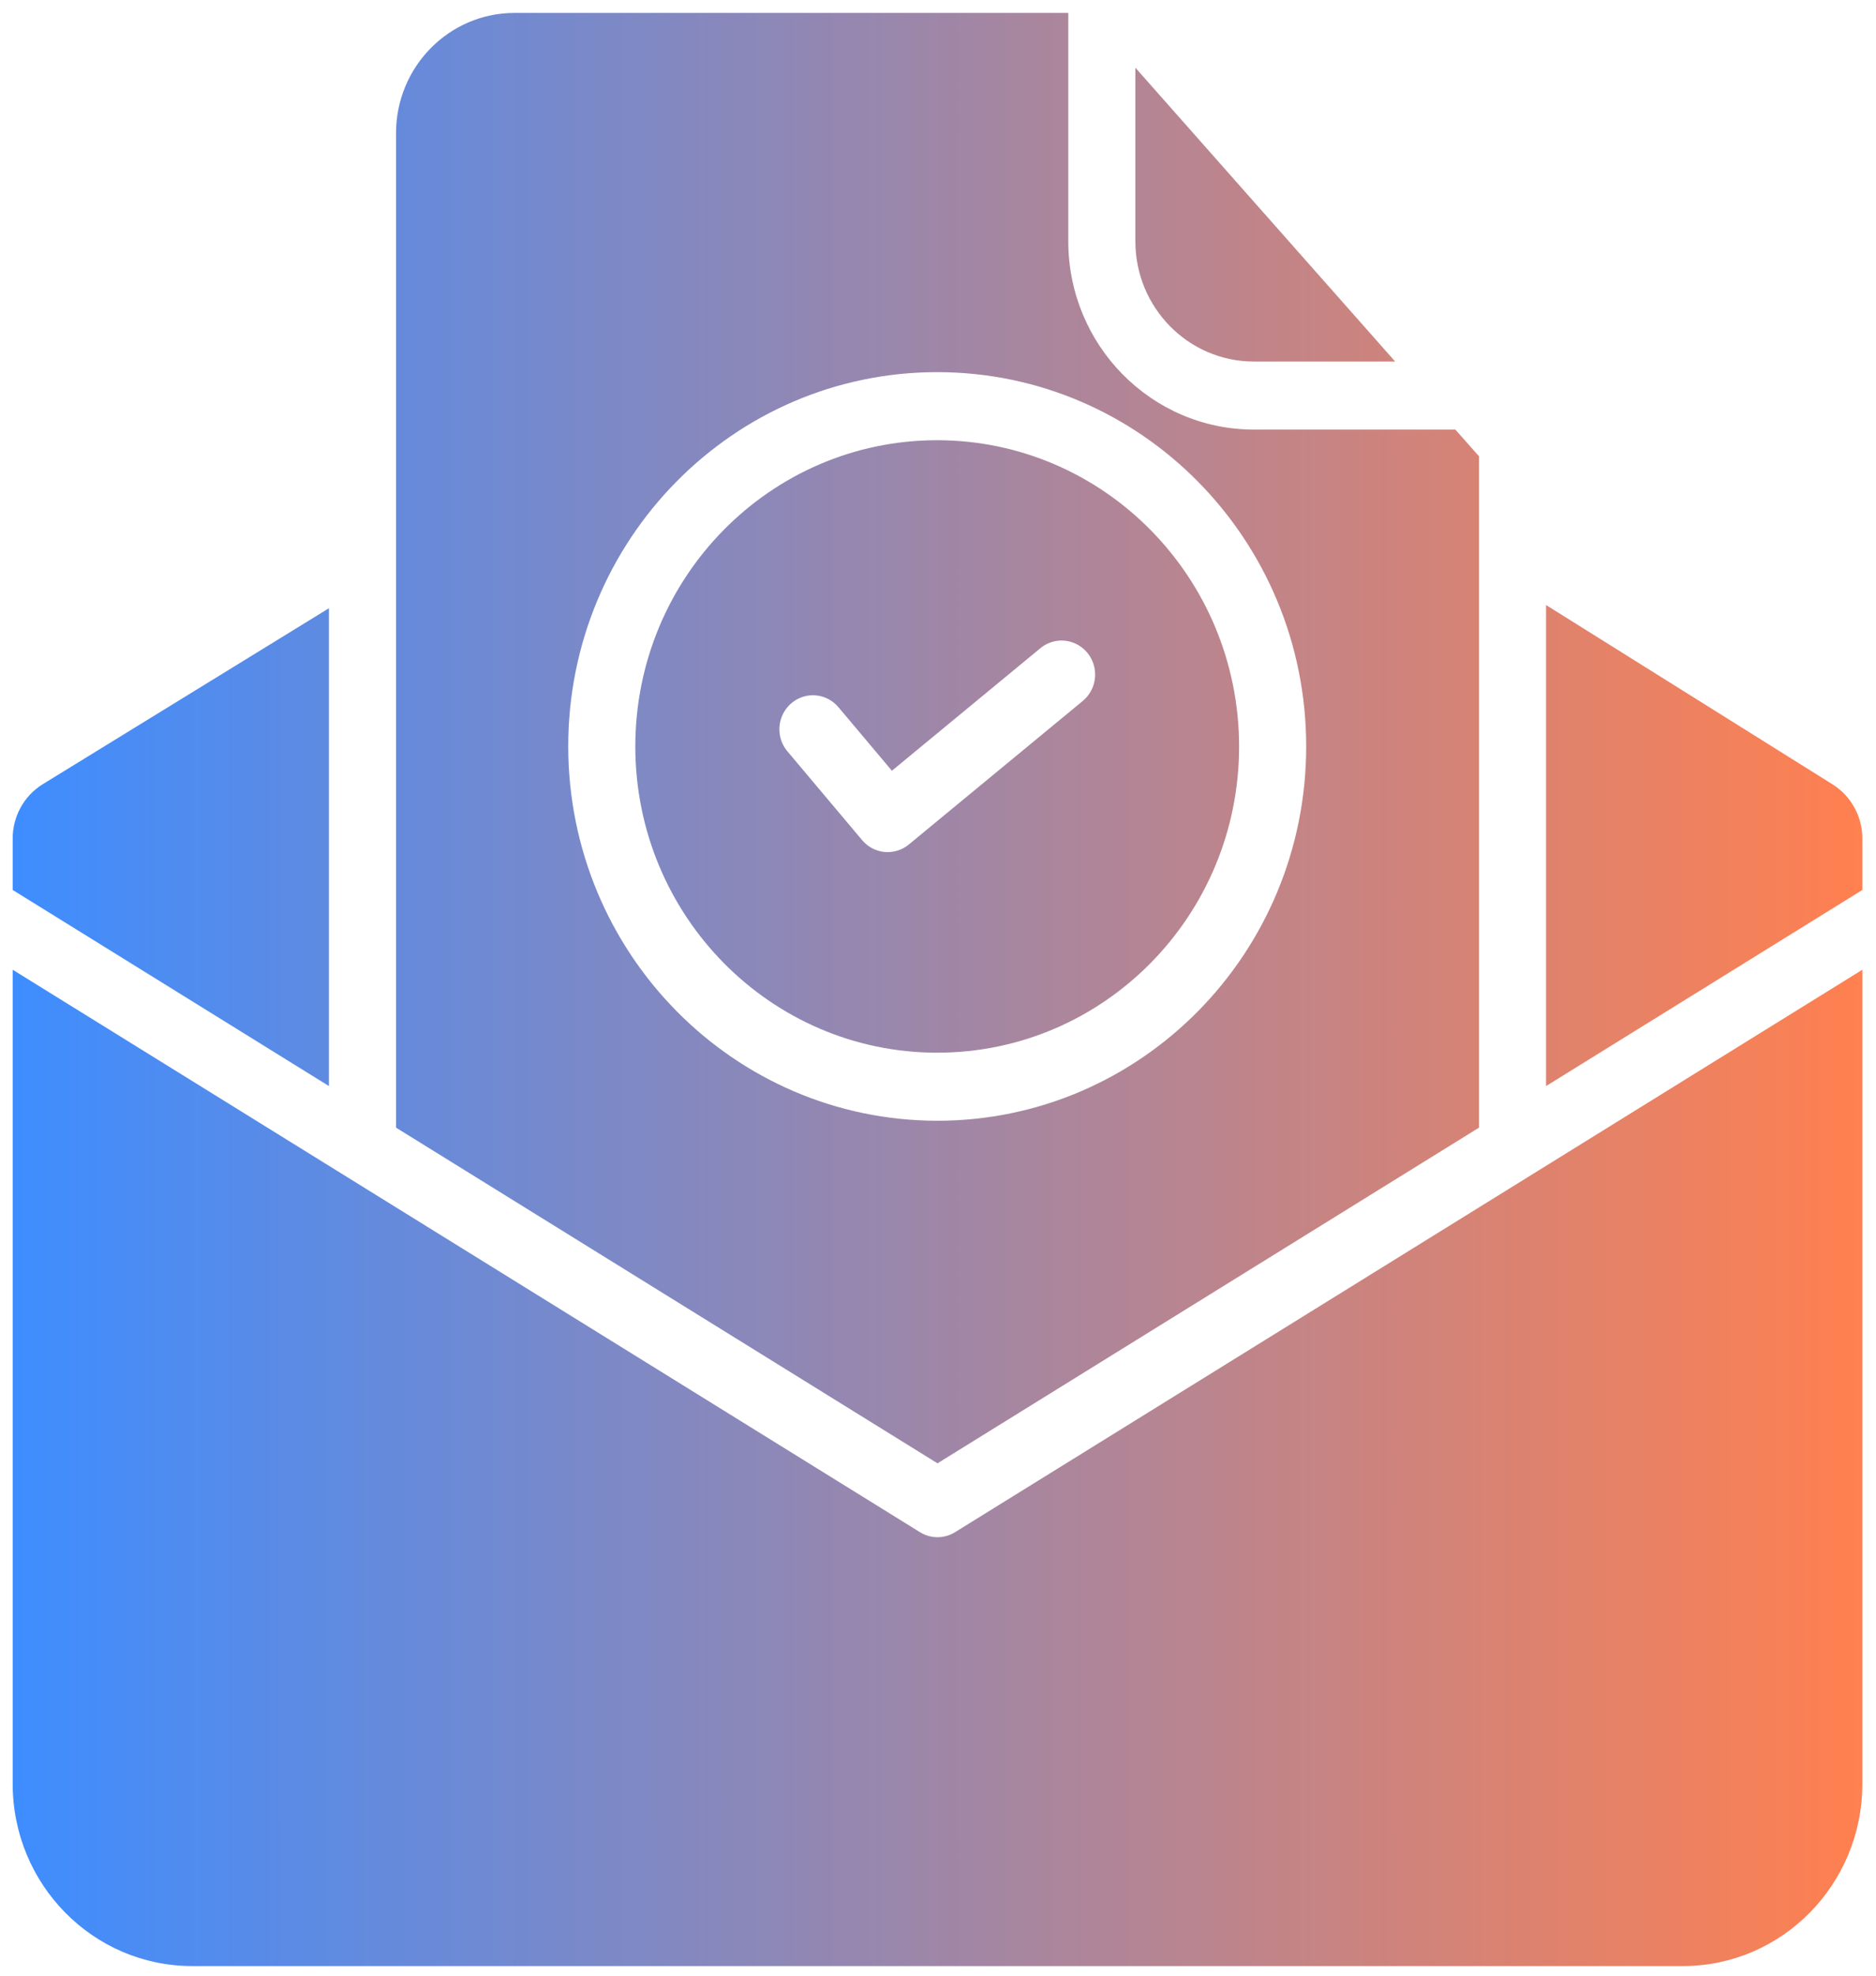 <svg width="76" height="80" viewBox="0 0 76 80" fill="none" xmlns="http://www.w3.org/2000/svg">
<path fill-rule="evenodd" clip-rule="evenodd" d="M25.738 30.225C25.738 23.377 31.214 17.825 37.968 17.825C44.719 17.833 50.191 23.38 50.198 30.225C50.198 37.074 44.722 42.626 37.968 42.626C31.214 42.626 25.738 37.074 25.738 30.225ZM36.819 34.195L43.852 28.394C44.235 28.085 44.424 27.591 44.349 27.101C44.273 26.611 43.943 26.201 43.486 26.026C43.028 25.851 42.513 25.939 42.137 26.256L36.133 31.209L33.975 28.646C33.661 28.266 33.17 28.087 32.69 28.175C32.21 28.265 31.813 28.608 31.651 29.075C31.49 29.543 31.588 30.061 31.909 30.435L34.928 34.021C35.407 34.59 36.247 34.667 36.819 34.195Z" fill="url(#paint0_linear_161_14)"/>
<path fill-rule="evenodd" clip-rule="evenodd" d="M59.917 45.661V18.477L58.959 17.395H50.793C46.644 17.39 43.282 13.981 43.278 9.775V0.523H20.842C18.193 0.526 16.047 2.703 16.044 5.389V45.661L37.98 59.253L59.917 45.661ZM23.02 30.225C23.02 21.855 29.712 15.069 37.968 15.069C46.223 15.069 52.916 21.855 52.916 30.225C52.916 38.596 46.223 45.382 37.968 45.382C29.716 45.372 23.029 38.592 23.02 30.225Z" fill="url(#paint1_linear_161_14)"/>
<path d="M56.521 14.64H50.793C48.145 14.637 45.998 12.46 45.996 9.775V2.742L56.521 14.64Z" fill="url(#paint2_linear_161_14)"/>
<path d="M37.272 62.043C37.485 62.175 37.731 62.245 37.98 62.245C38.23 62.245 38.476 62.175 38.689 62.043L75.447 39.267V72.24C75.443 76.309 72.191 79.607 68.178 79.611H7.783C3.77 79.607 0.518 76.309 0.514 72.24V39.267L37.272 62.043Z" fill="url(#paint3_linear_161_14)"/>
<path d="M13.326 24.629L1.718 31.763C0.972 32.23 0.517 33.056 0.514 33.944V36.037L13.326 43.977V24.629Z" fill="url(#paint4_linear_161_14)"/>
<path d="M62.634 24.499L74.24 31.761C74.987 32.228 75.444 33.053 75.447 33.944V36.037L62.634 43.977V24.499Z" fill="url(#paint5_linear_161_14)"/>
<defs>
<linearGradient id="paint0_linear_161_14" x1="0.696" y1="51.672" x2="75.304" y2="51.672" gradientUnits="userSpaceOnUse">
<stop stop-color="#3E8DFF"/>
<stop offset="1" stop-color="#FF8050"/>
</linearGradient>
<linearGradient id="paint1_linear_161_14" x1="0.696" y1="51.672" x2="75.304" y2="51.672" gradientUnits="userSpaceOnUse">
<stop stop-color="#3E8DFF"/>
<stop offset="1" stop-color="#FF8050"/>
</linearGradient>
<linearGradient id="paint2_linear_161_14" x1="0.696" y1="51.672" x2="75.304" y2="51.672" gradientUnits="userSpaceOnUse">
<stop stop-color="#3E8DFF"/>
<stop offset="1" stop-color="#FF8050"/>
</linearGradient>
<linearGradient id="paint3_linear_161_14" x1="0.696" y1="51.672" x2="75.304" y2="51.672" gradientUnits="userSpaceOnUse">
<stop stop-color="#3E8DFF"/>
<stop offset="1" stop-color="#FF8050"/>
</linearGradient>
<linearGradient id="paint4_linear_161_14" x1="0.696" y1="51.672" x2="75.304" y2="51.672" gradientUnits="userSpaceOnUse">
<stop stop-color="#3E8DFF"/>
<stop offset="1" stop-color="#FF8050"/>
</linearGradient>
<linearGradient id="paint5_linear_161_14" x1="0.696" y1="51.672" x2="75.304" y2="51.672" gradientUnits="userSpaceOnUse">
<stop stop-color="#3E8DFF"/>
<stop offset="1" stop-color="#FF8050"/>
</linearGradient>
</defs>
</svg>

